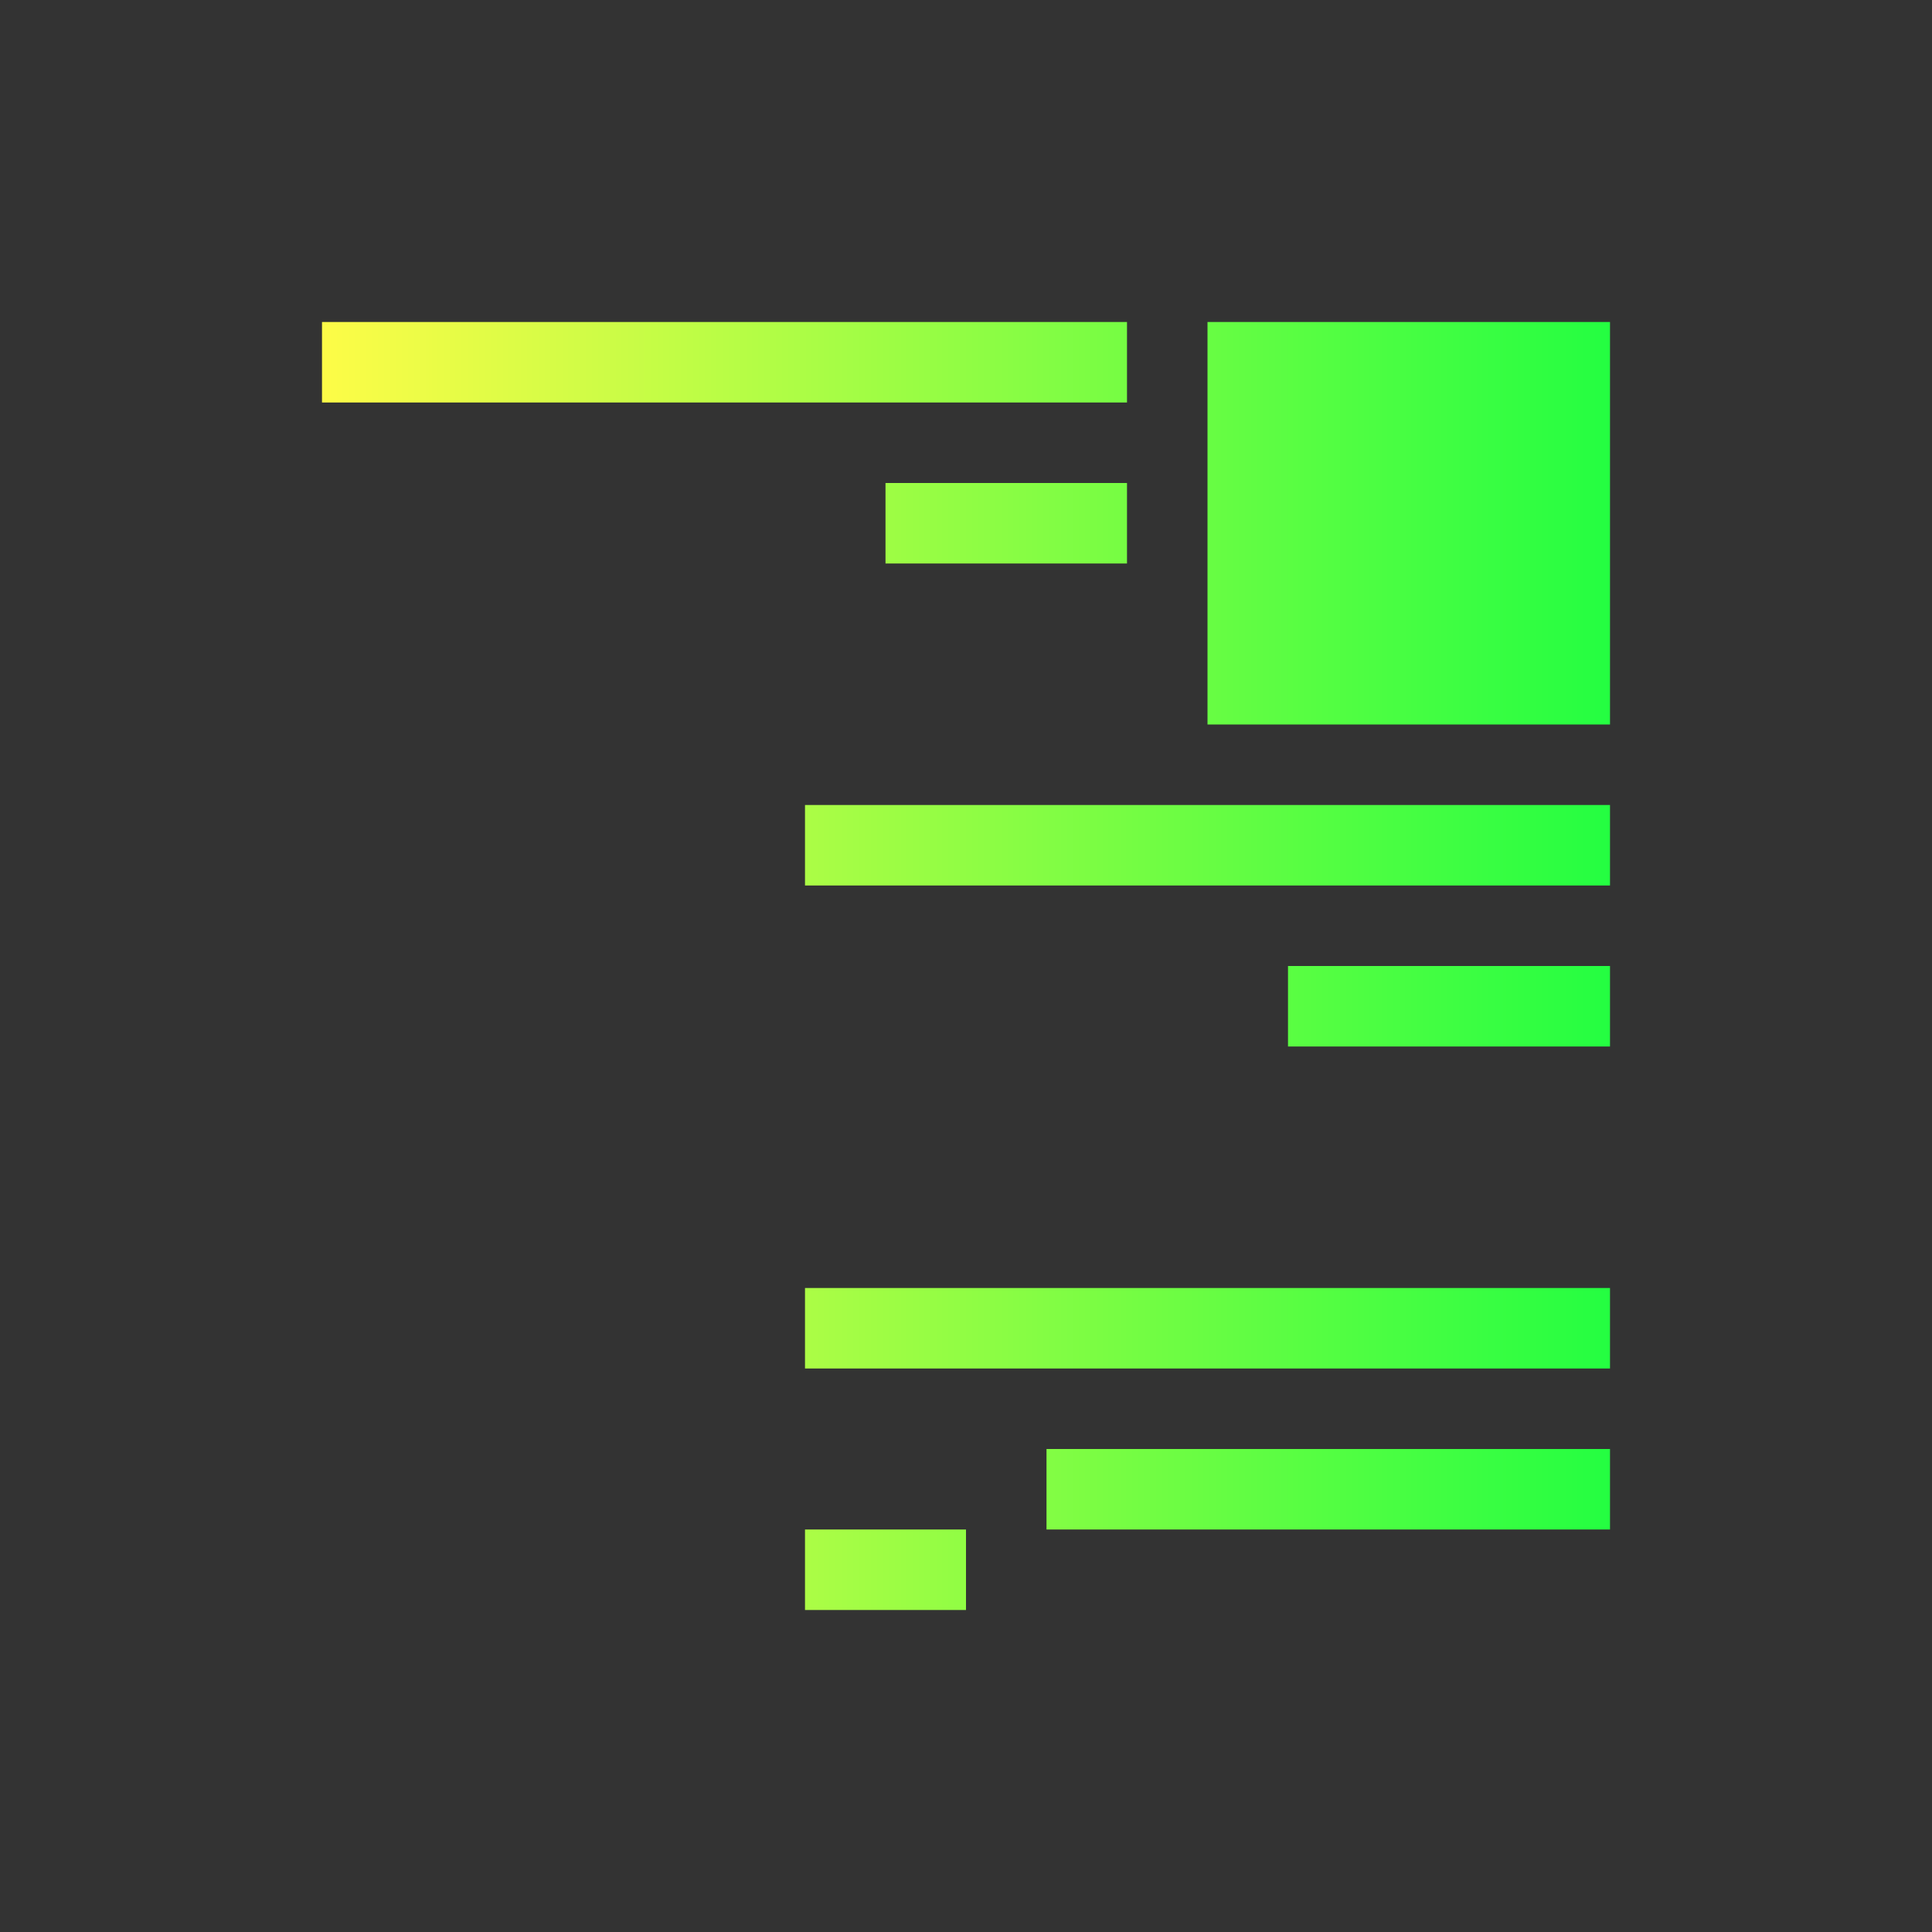 <svg width="24" height="24" viewBox="0 0 24 24" fill="none" xmlns="http://www.w3.org/2000/svg">
<rect x="0" y="0" width="24" height="24" fill="#333333" stroke="none"/>
<path d="M4 4V5H14V4H4ZM15 4V9H20V4H15ZM11 6V7H14V6H11ZM10 10V11H20V10H10ZM16 12V13H20V12H16ZM10 16V17H20V16H10ZM13 18V19H20V18H13ZM10 19V20H12V19H10Z" fill="url(#paint0_linear_10_15867)"/>
<defs>
<linearGradient id="paint0_linear_10_15867" x1="4" y1="12" x2="20" y2="12" gradientUnits="userSpaceOnUse">
<stop stop-color="#FDFC47"/>
<stop offset="1" stop-color="#24FE41"/>
</linearGradient>
</defs>
</svg>
